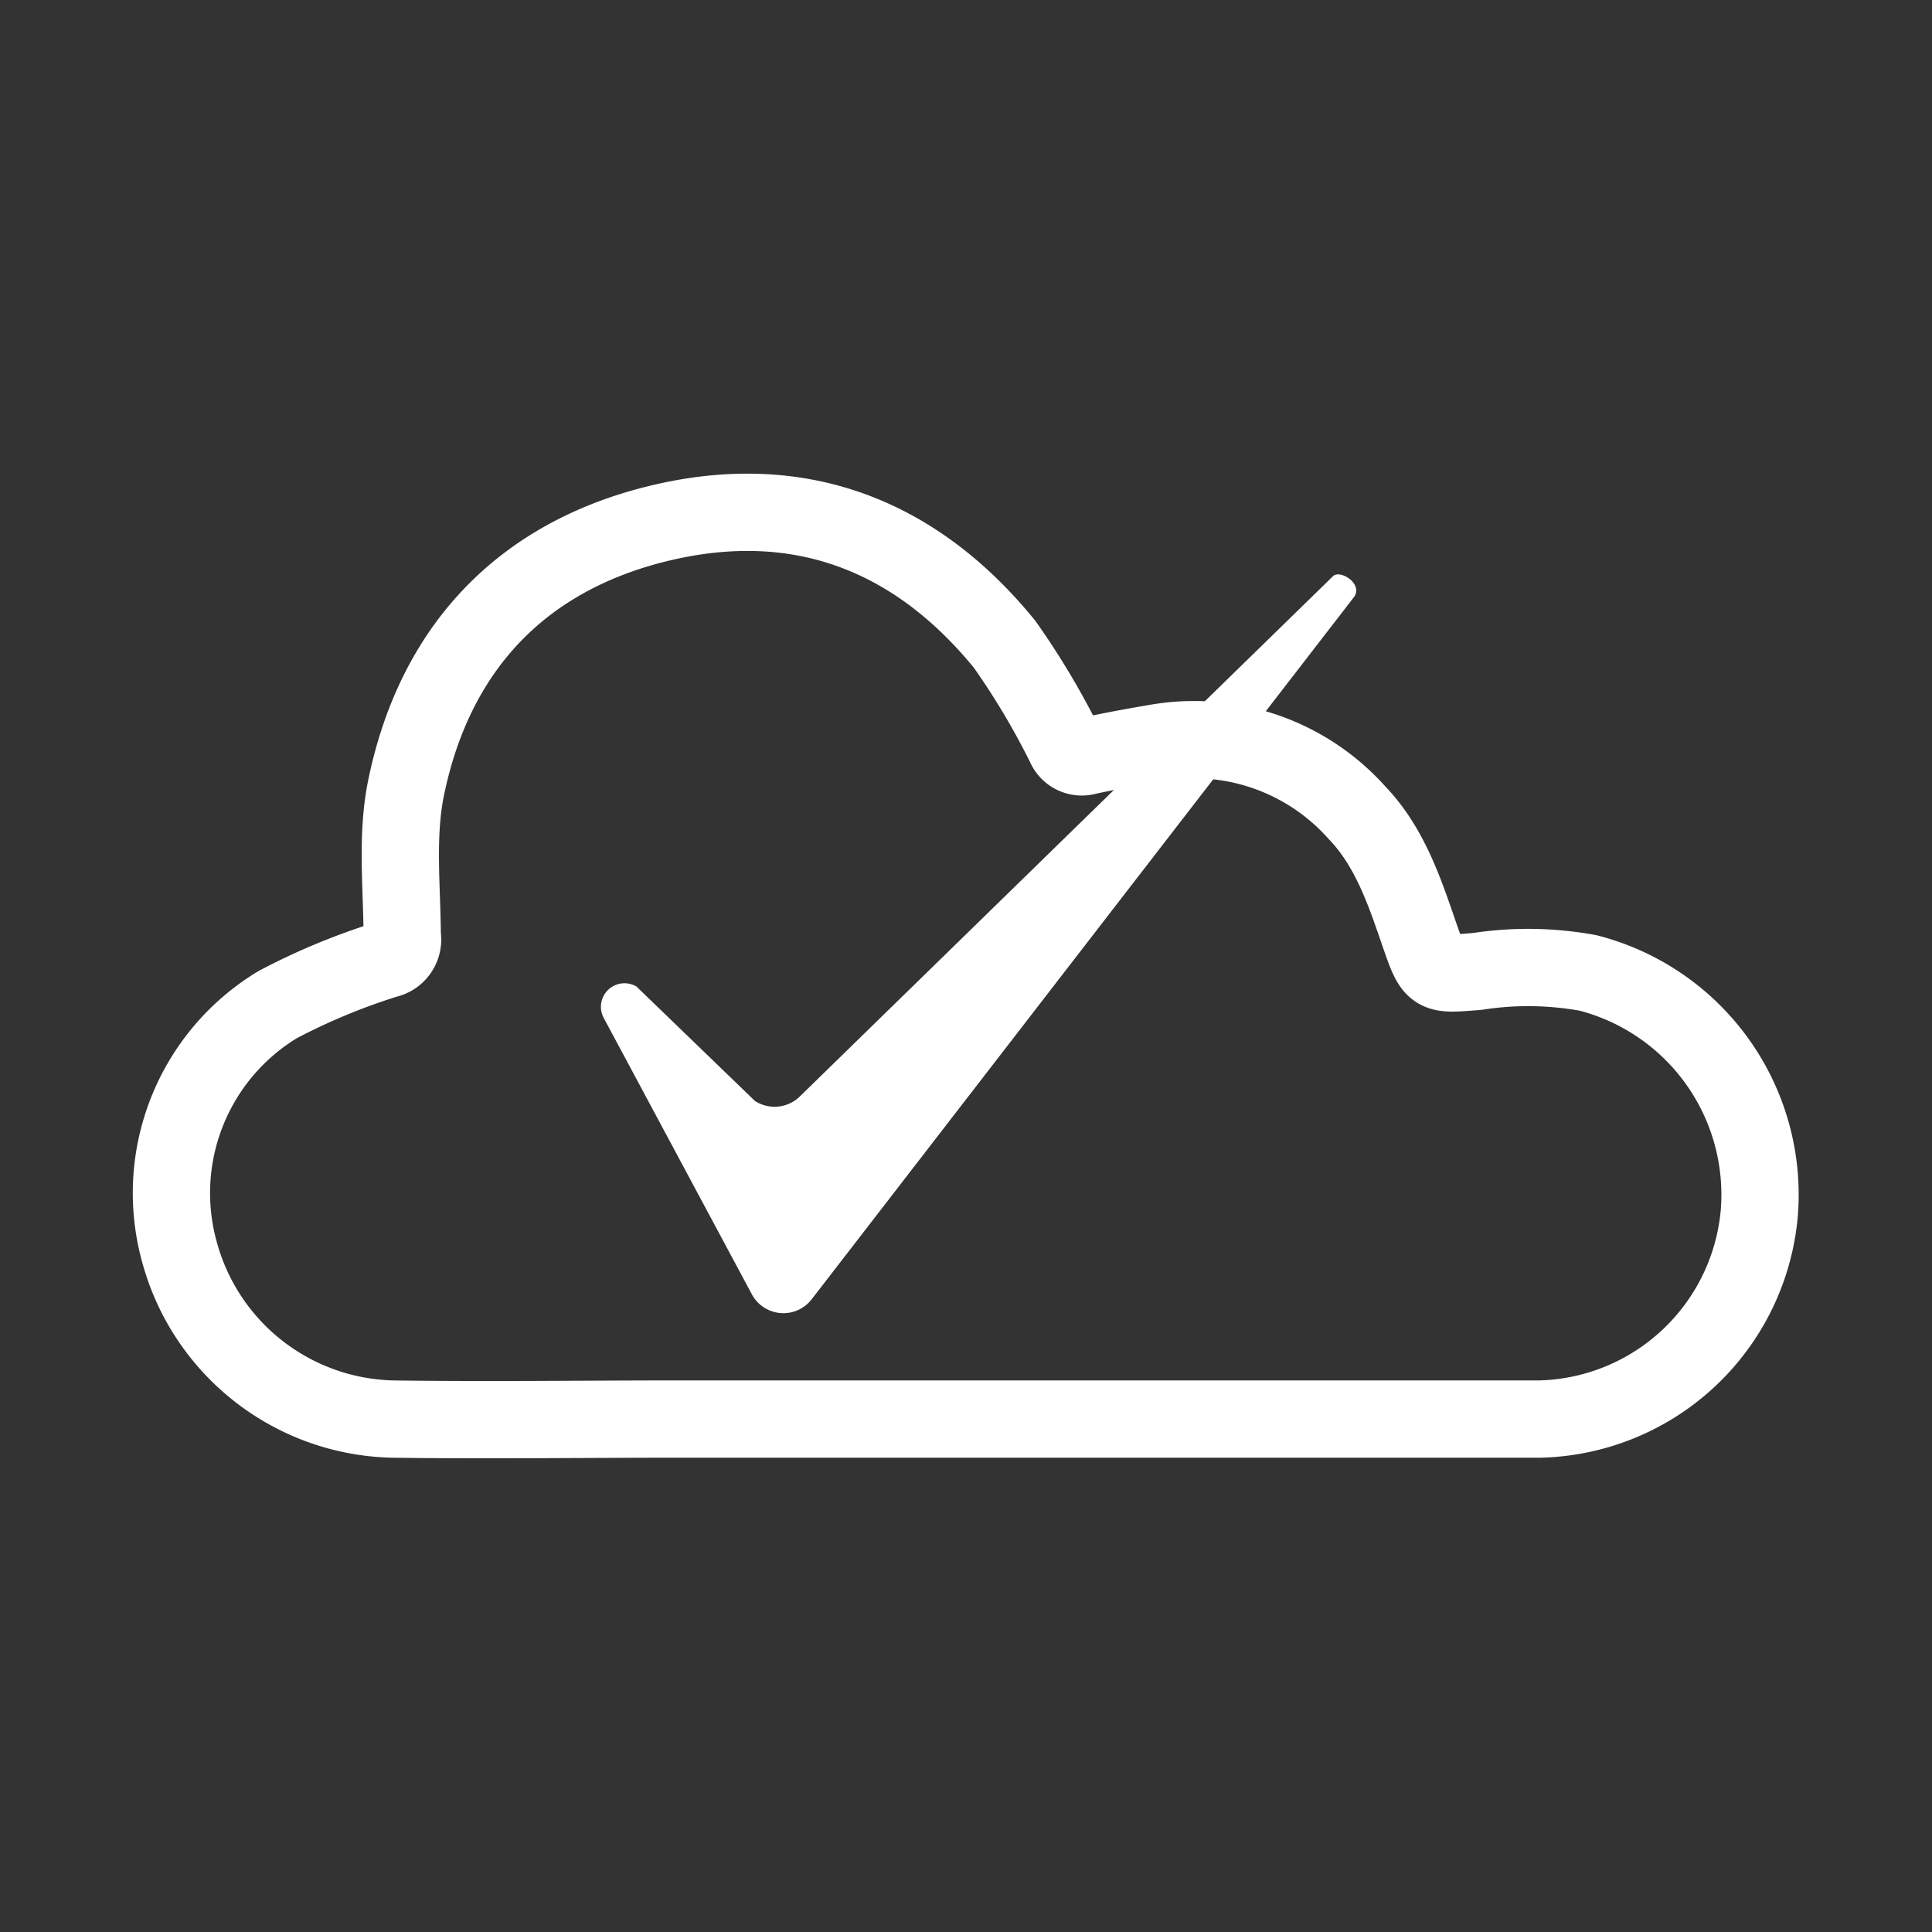 <svg id="Componentes" xmlns="http://www.w3.org/2000/svg" viewBox="0 0 100 100">
  <rect x="0" y="0" width="100" height="100" fill="#333333" stroke="none"/>
  <title>componentes_svg</title>
  <path d="M9.28,64.77a11.71,11.71,0,0,0,11,8.68c4.95.07,9.91,0,14.87,0H50v0c9.91,0,19.83,0,29.74,0A11.69,11.69,0,0,0,91.06,62.79,11.85,11.85,0,0,0,82.2,50.36a17.23,17.23,0,0,0-5.73-.08c-2.25.18-2.26.24-3-1.9s-1.51-4.52-3.22-6.3a11.3,11.3,0,0,0-10.54-3.6c-1.15.19-2.29.41-3.42.65a.94.94,0,0,1-1.17-.55A39.51,39.51,0,0,0,52,33.35c-4.64-5.7-10.67-8-17.86-6.27S22.46,33.61,21,40.87c-.48,2.44-.2,5-.18,7.57A1.05,1.05,0,0,1,20,49.66,33.28,33.28,0,0,0,14.37,52,11.4,11.4,0,0,0,9.28,64.77Z" fill="none" stroke="#fff" stroke-miterlimit="10" stroke-width="4"/>
  <path d="M31.26,52.71,38.92,67a1.85,1.85,0,0,0,3.1.24L70.1,30.88c.44-.69-.73-1.39-1.09-1.07l-27.67,27a1.88,1.88,0,0,1-2.26.18l-6.14-5.93A1.22,1.22,0,0,0,31.26,52.71Z" fill="#fff"/>
</svg>
